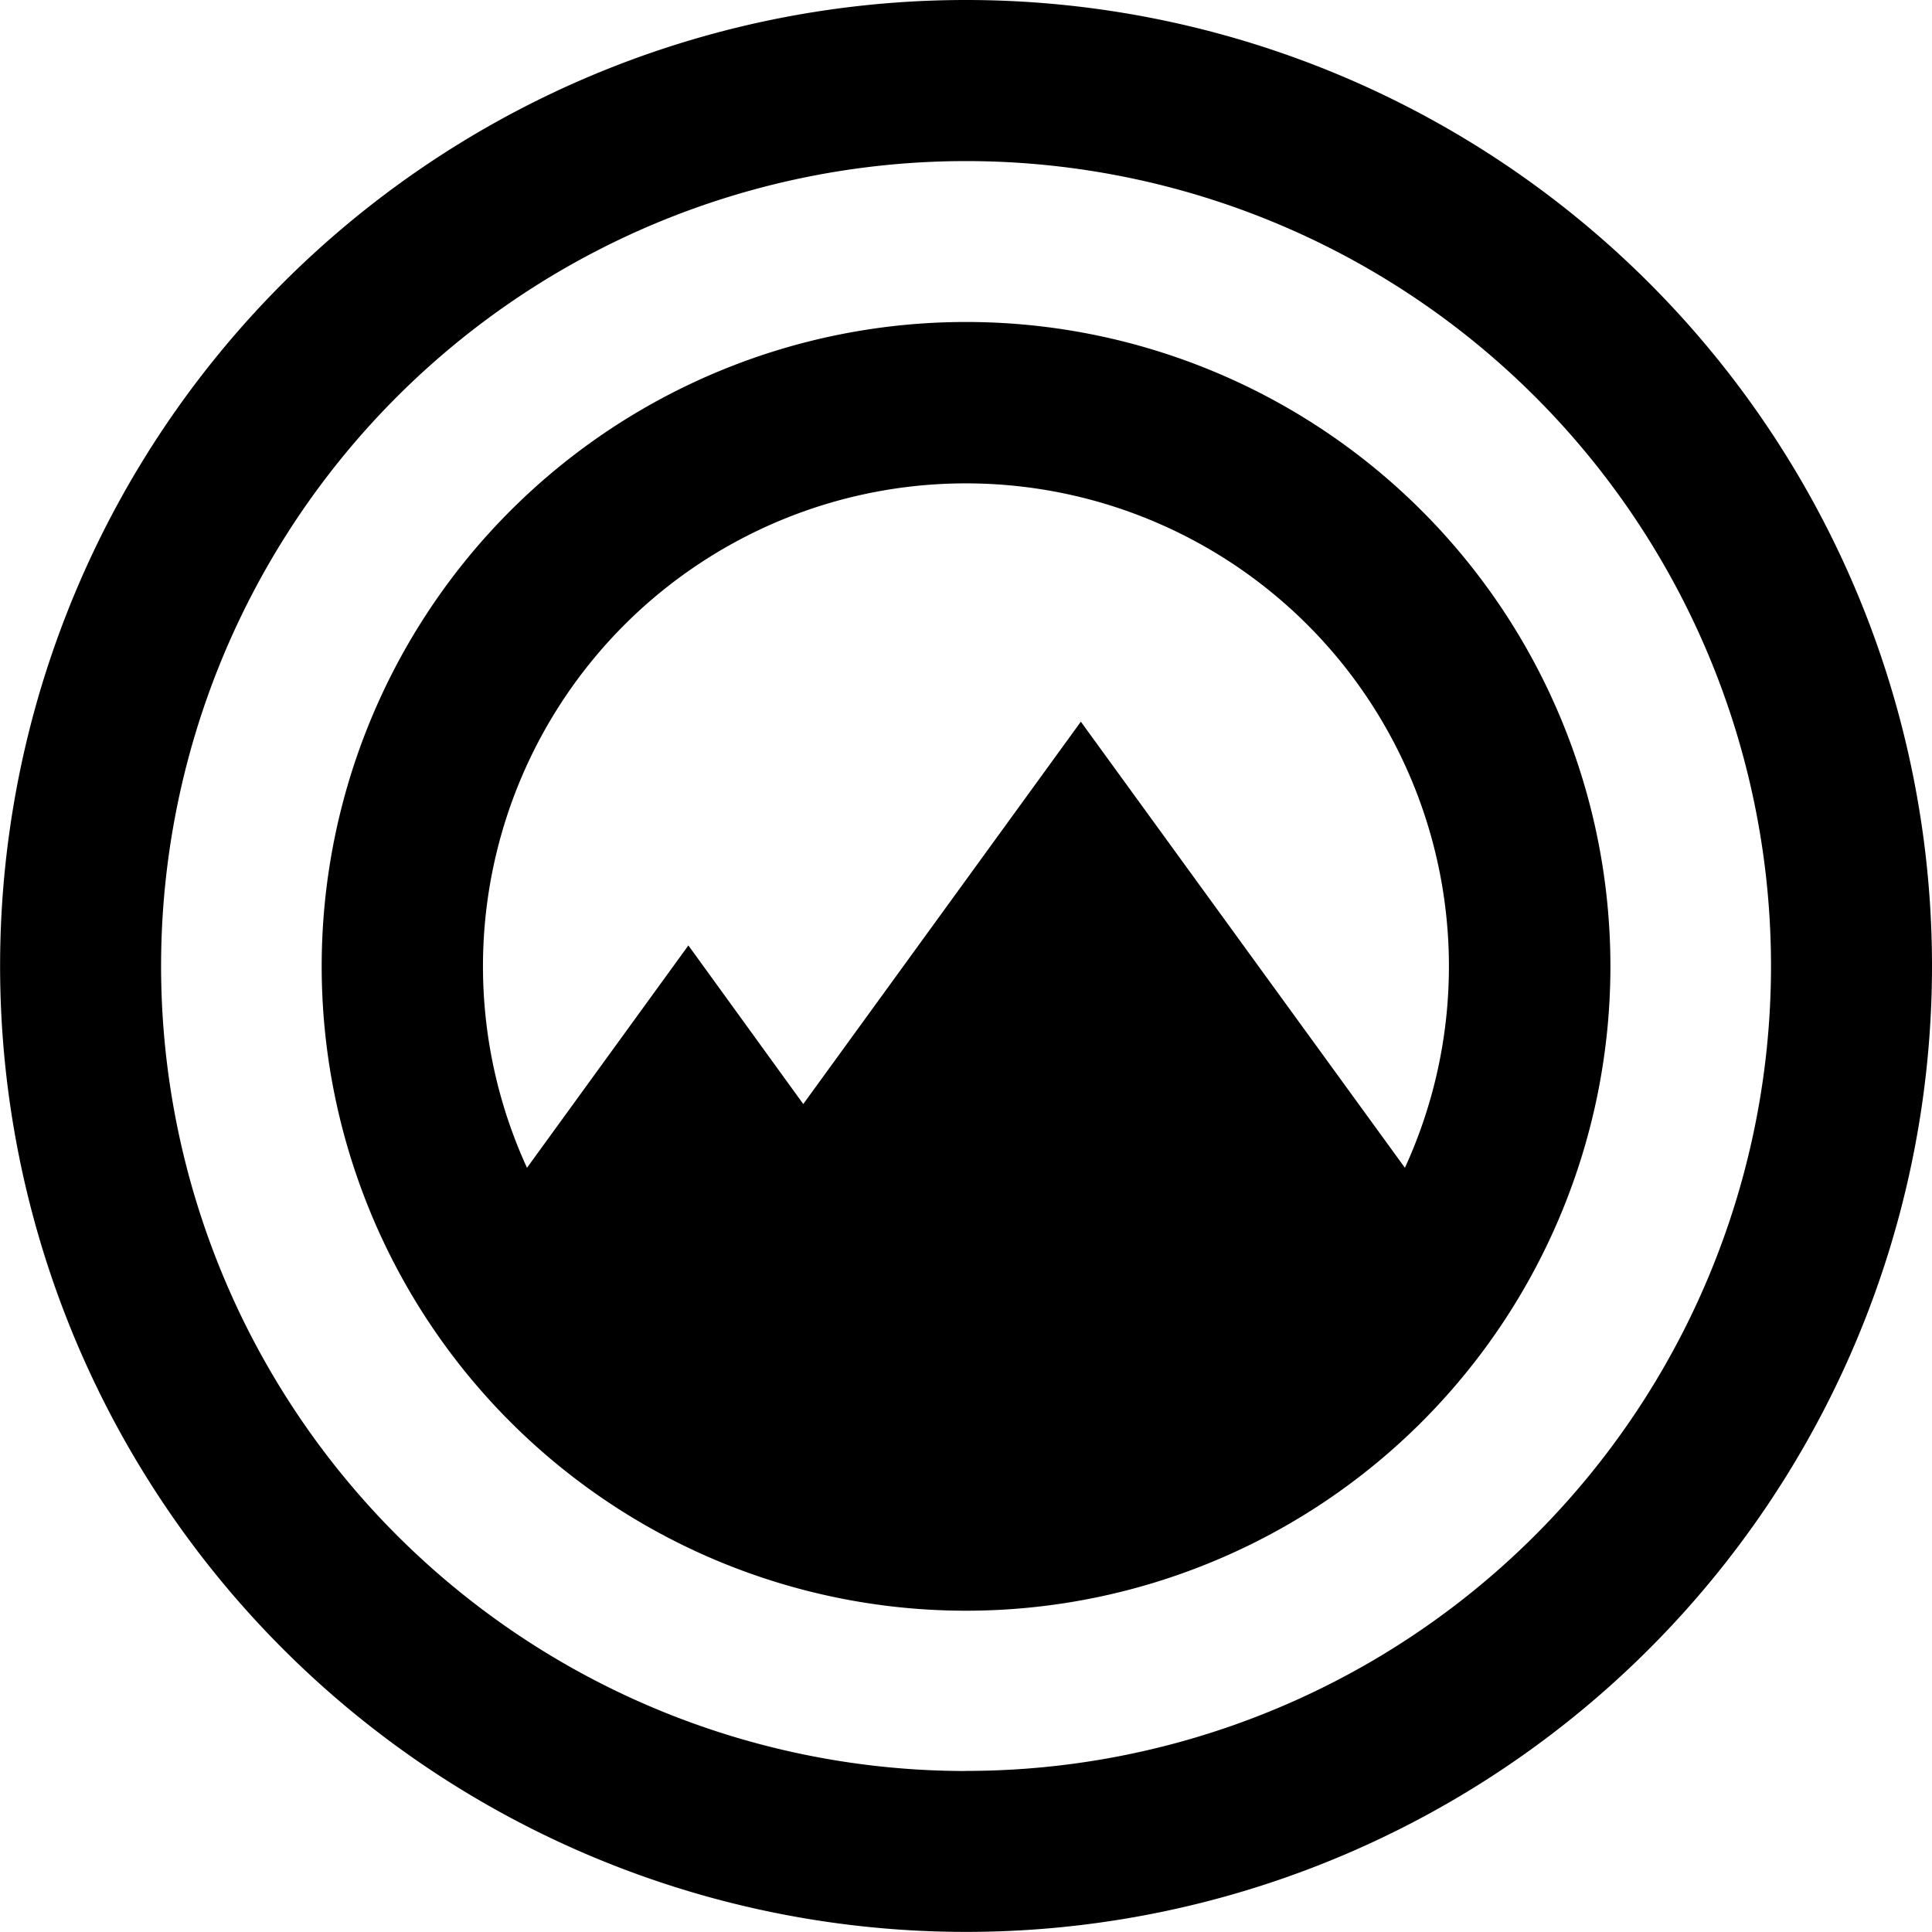<svg id="Layer_1" data-name="Layer 1" xmlns="http://www.w3.org/2000/svg" viewBox="0 0 194.89 194.89"><title>Milltag_Logo_Mountain_RGB</title><path d="M420.95,200.2a97.44,97.44,0,1,0,97.44,97.44A97.44,97.44,0,0,0,420.95,200.2Zm0,178.65a81.2,81.2,0,1,1,81.2-81.2A81.2,81.2,0,0,1,420.95,378.84Z" transform="translate(-323.5 -200.2)"/><path d="M420.95,232.68a65,65,0,1,0,65,65A65,65,0,0,0,420.95,232.68ZM432.53,273l-28,38.57-11.59-16L376.66,318a48.72,48.72,0,1,1,88.56,0Z" transform="translate(-323.5 -200.2)"/></svg>